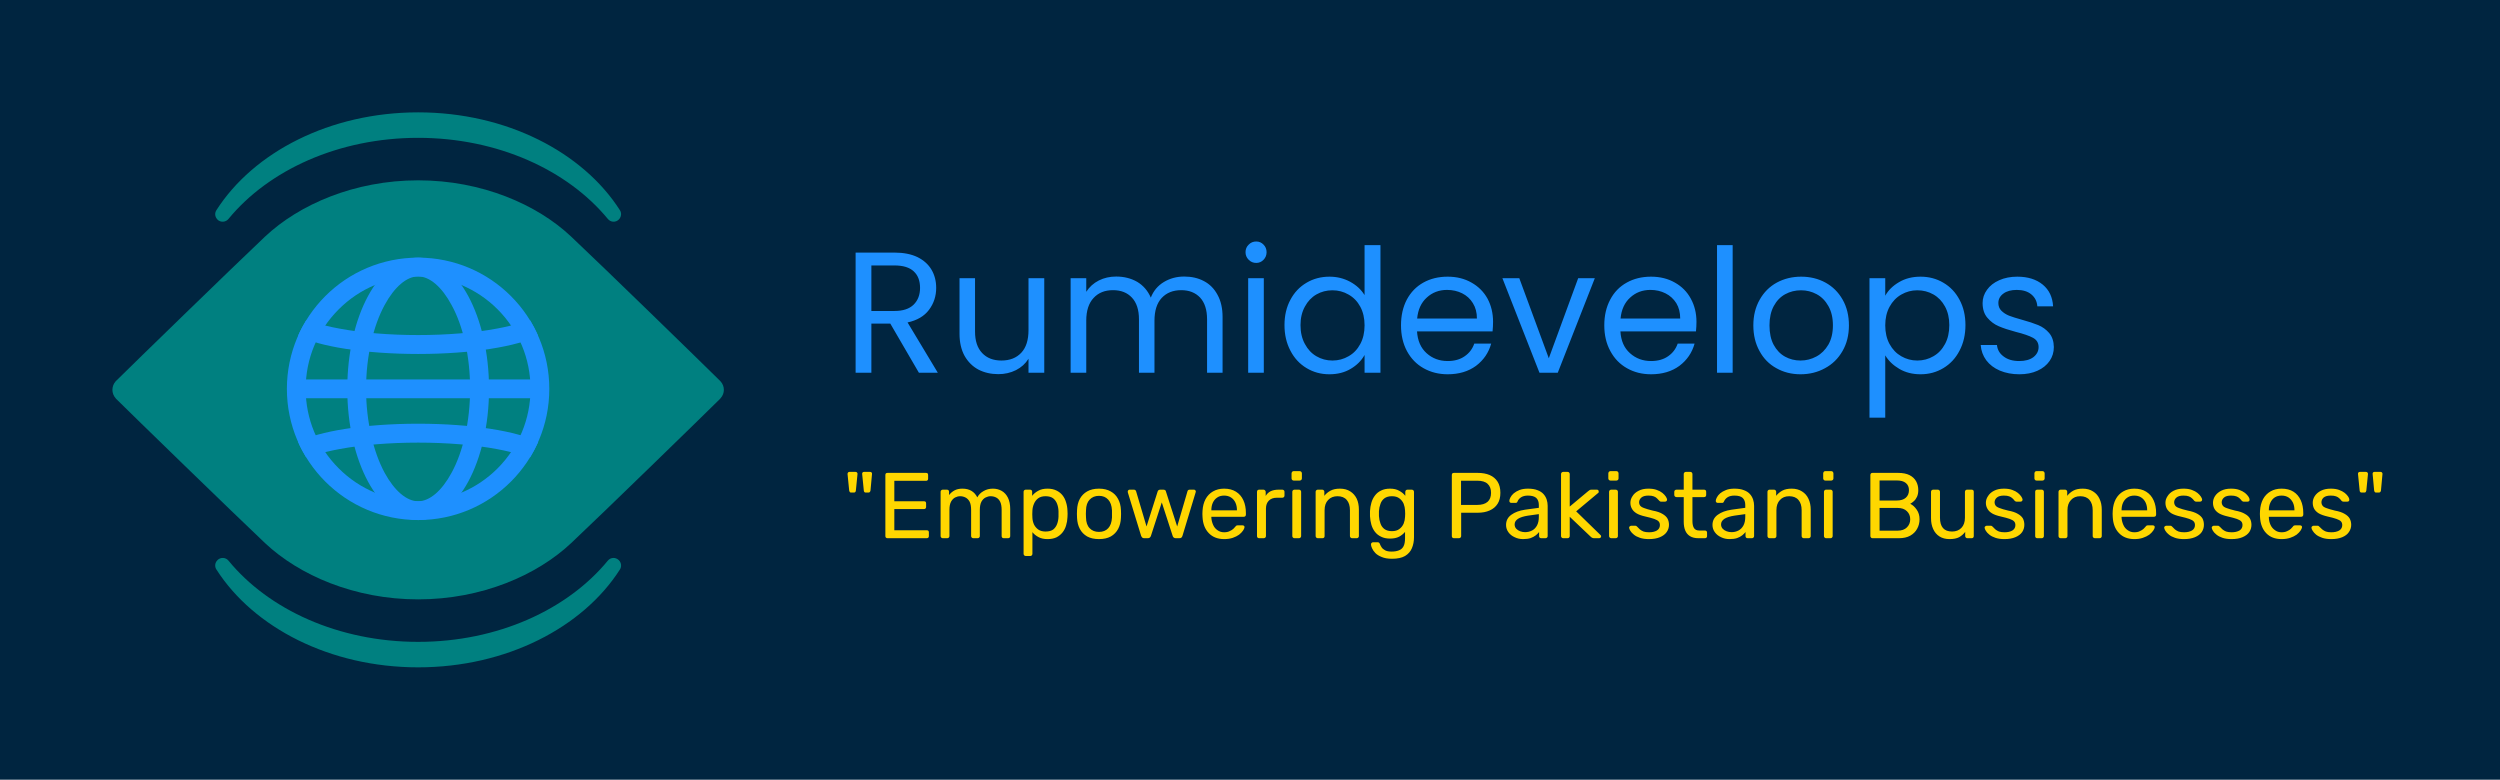 <svg xmlns="http://www.w3.org/2000/svg" version="1.1" xmlns:xlink="http://www.w3.org/1999/xlink" xmlns:svgjs="http://svgjs.dev/svgjs" viewBox="0 0 19.825 6.183"><g transform="matrix(1,0,0,1,6.68,1.915)"><rect width="19.825" height="19.825" x="-6.68" y="-8.736" fill="#002540"></rect><g><path d=" M 0.607 1.041 L 0.38 0.651 L 0.23 0.651 L 0.23 1.041 L 0.105 1.041 L 0.105 0.088 L 0.413 0.088 Q 0.521 0.088 0.596 0.124 Q 0.67 0.161 0.707 0.224 Q 0.744 0.287 0.744 0.368 Q 0.744 0.466 0.687 0.542 Q 0.631 0.617 0.517 0.642 L 0.757 1.041 L 0.607 1.041 M 0.23 0.551 L 0.413 0.551 Q 0.514 0.551 0.565 0.501 Q 0.616 0.451 0.616 0.368 Q 0.616 0.283 0.566 0.237 Q 0.516 0.19 0.413 0.19 L 0.23 0.19 L 0.23 0.551 M 1.601 0.291 L 1.601 1.041 L 1.476 1.041 L 1.476 0.93 Q 1.44 0.988 1.377 1.02 Q 1.313 1.052 1.237 1.052 Q 1.149 1.052 1.079 1.016 Q 1.01 0.979 0.969 0.907 Q 0.929 0.834 0.929 0.731 L 0.929 0.291 L 1.052 0.291 L 1.052 0.714 Q 1.052 0.825 1.108 0.884 Q 1.164 0.944 1.261 0.944 Q 1.361 0.944 1.419 0.882 Q 1.476 0.821 1.476 0.703 L 1.476 0.291 L 1.601 0.291 M 2.867 0.314 Q 2.936 0.35 2.975 0.423 Q 3.015 0.495 3.015 0.599 L 3.015 1.041 L 2.892 1.041 L 2.892 0.617 Q 2.892 0.505 2.837 0.445 Q 2.781 0.386 2.687 0.386 Q 2.59 0.386 2.532 0.448 Q 2.475 0.51 2.475 0.628 L 2.475 1.041 L 2.352 1.041 L 2.352 0.617 Q 2.352 0.505 2.296 0.445 Q 2.241 0.386 2.146 0.386 Q 2.049 0.386 1.992 0.448 Q 1.934 0.51 1.934 0.628 L 1.934 1.041 L 1.81 1.041 L 1.81 0.291 L 1.934 0.291 L 1.934 0.399 Q 1.971 0.341 2.034 0.309 Q 2.096 0.278 2.171 0.278 Q 2.265 0.278 2.338 0.32 Q 2.41 0.363 2.446 0.445 Q 2.477 0.365 2.55 0.321 Q 2.622 0.278 2.711 0.278 Q 2.799 0.278 2.867 0.314 M 3.222 0.145 Q 3.197 0.12 3.197 0.085 Q 3.197 0.049 3.222 0.025 Q 3.246 0 3.282 0 Q 3.316 0 3.34 0.025 Q 3.364 0.049 3.364 0.085 Q 3.364 0.12 3.34 0.145 Q 3.316 0.17 3.282 0.17 Q 3.246 0.17 3.222 0.145 M 3.342 0.291 L 3.342 1.041 L 3.218 1.041 L 3.218 0.291 L 3.342 0.291 M 3.553 0.462 Q 3.599 0.375 3.681 0.327 Q 3.762 0.279 3.863 0.279 Q 3.951 0.279 4.026 0.319 Q 4.101 0.36 4.141 0.425 L 4.141 0.029 L 4.267 0.029 L 4.267 1.041 L 4.141 1.041 L 4.141 0.9 Q 4.104 0.967 4.031 1.01 Q 3.959 1.053 3.862 1.053 Q 3.762 1.053 3.681 1.004 Q 3.599 0.955 3.553 0.866 Q 3.506 0.777 3.506 0.663 Q 3.506 0.549 3.553 0.462 M 4.107 0.517 Q 4.073 0.454 4.014 0.421 Q 3.956 0.387 3.886 0.387 Q 3.817 0.387 3.759 0.42 Q 3.702 0.453 3.668 0.516 Q 3.633 0.579 3.633 0.663 Q 3.633 0.75 3.668 0.813 Q 3.702 0.877 3.759 0.91 Q 3.817 0.944 3.886 0.944 Q 3.956 0.944 4.014 0.91 Q 4.073 0.877 4.107 0.813 Q 4.141 0.75 4.141 0.665 Q 4.141 0.58 4.107 0.517 M 5.156 0.713 L 4.557 0.713 Q 4.564 0.824 4.633 0.886 Q 4.702 0.948 4.8 0.948 Q 4.881 0.948 4.935 0.91 Q 4.989 0.873 5.011 0.81 L 5.145 0.81 Q 5.115 0.918 5.025 0.986 Q 4.934 1.053 4.8 1.053 Q 4.694 1.053 4.609 1.005 Q 4.525 0.958 4.477 0.869 Q 4.43 0.781 4.43 0.665 Q 4.43 0.549 4.476 0.461 Q 4.523 0.373 4.607 0.326 Q 4.691 0.279 4.8 0.279 Q 4.907 0.279 4.989 0.326 Q 5.071 0.372 5.116 0.453 Q 5.16 0.535 5.16 0.637 Q 5.16 0.673 5.156 0.713 M 5 0.489 Q 4.969 0.438 4.915 0.411 Q 4.861 0.384 4.795 0.384 Q 4.7 0.384 4.634 0.445 Q 4.568 0.505 4.558 0.611 L 5.032 0.611 Q 5.032 0.54 5 0.489 M 5.602 0.926 L 5.835 0.291 L 5.967 0.291 L 5.673 1.041 L 5.528 1.041 L 5.234 0.291 L 5.368 0.291 L 5.602 0.926 M 6.769 0.713 L 6.17 0.713 Q 6.176 0.824 6.246 0.886 Q 6.315 0.948 6.413 0.948 Q 6.494 0.948 6.548 0.91 Q 6.602 0.873 6.624 0.81 L 6.758 0.81 Q 6.728 0.918 6.638 0.986 Q 6.547 1.053 6.413 1.053 Q 6.306 1.053 6.222 1.005 Q 6.138 0.958 6.09 0.869 Q 6.042 0.781 6.042 0.665 Q 6.042 0.549 6.089 0.461 Q 6.135 0.373 6.22 0.326 Q 6.304 0.279 6.413 0.279 Q 6.52 0.279 6.602 0.326 Q 6.684 0.372 6.728 0.453 Q 6.773 0.535 6.773 0.637 Q 6.773 0.673 6.769 0.713 M 6.613 0.489 Q 6.581 0.438 6.527 0.411 Q 6.473 0.384 6.408 0.384 Q 6.313 0.384 6.247 0.445 Q 6.181 0.505 6.171 0.611 L 6.644 0.611 Q 6.644 0.54 6.613 0.489 M 7.06 0.029 L 7.06 1.041 L 6.936 1.041 L 6.936 0.029 L 7.06 0.029 M 7.407 1.005 Q 7.321 0.958 7.273 0.869 Q 7.224 0.781 7.224 0.665 Q 7.224 0.55 7.274 0.462 Q 7.324 0.373 7.41 0.326 Q 7.497 0.279 7.603 0.279 Q 7.71 0.279 7.796 0.326 Q 7.882 0.373 7.932 0.461 Q 7.982 0.549 7.982 0.665 Q 7.982 0.781 7.931 0.869 Q 7.88 0.958 7.792 1.005 Q 7.705 1.053 7.598 1.053 Q 7.492 1.053 7.407 1.005 M 7.724 0.912 Q 7.782 0.881 7.819 0.818 Q 7.855 0.755 7.855 0.665 Q 7.855 0.575 7.819 0.512 Q 7.784 0.449 7.726 0.418 Q 7.669 0.387 7.602 0.387 Q 7.534 0.387 7.477 0.418 Q 7.42 0.449 7.386 0.512 Q 7.352 0.575 7.352 0.665 Q 7.352 0.757 7.385 0.819 Q 7.419 0.882 7.475 0.913 Q 7.531 0.944 7.598 0.944 Q 7.665 0.944 7.724 0.912 M 8.38 0.322 Q 8.453 0.279 8.55 0.279 Q 8.65 0.279 8.731 0.327 Q 8.813 0.375 8.859 0.462 Q 8.906 0.549 8.906 0.663 Q 8.906 0.777 8.859 0.866 Q 8.813 0.955 8.731 1.004 Q 8.65 1.053 8.55 1.053 Q 8.454 1.053 8.381 1.01 Q 8.308 0.967 8.27 0.903 L 8.27 1.397 L 8.145 1.397 L 8.145 0.291 L 8.27 0.291 L 8.27 0.43 Q 8.306 0.365 8.38 0.322 M 8.744 0.516 Q 8.71 0.453 8.652 0.42 Q 8.594 0.387 8.524 0.387 Q 8.456 0.387 8.397 0.421 Q 8.339 0.454 8.304 0.518 Q 8.27 0.581 8.27 0.665 Q 8.27 0.75 8.304 0.813 Q 8.339 0.877 8.397 0.91 Q 8.456 0.944 8.524 0.944 Q 8.594 0.944 8.652 0.91 Q 8.71 0.877 8.744 0.813 Q 8.778 0.75 8.778 0.663 Q 8.778 0.579 8.744 0.516 M 9.179 1.024 Q 9.111 0.995 9.071 0.942 Q 9.032 0.889 9.027 0.821 L 9.156 0.821 Q 9.161 0.877 9.209 0.912 Q 9.256 0.948 9.332 0.948 Q 9.404 0.948 9.445 0.917 Q 9.486 0.885 9.486 0.837 Q 9.486 0.788 9.442 0.764 Q 9.398 0.74 9.306 0.717 Q 9.223 0.695 9.17 0.672 Q 9.118 0.65 9.08 0.605 Q 9.042 0.561 9.042 0.488 Q 9.042 0.431 9.077 0.383 Q 9.111 0.335 9.174 0.307 Q 9.237 0.279 9.317 0.279 Q 9.442 0.279 9.519 0.342 Q 9.595 0.405 9.601 0.514 L 9.476 0.514 Q 9.472 0.456 9.429 0.42 Q 9.386 0.384 9.313 0.384 Q 9.246 0.384 9.207 0.413 Q 9.167 0.442 9.167 0.488 Q 9.167 0.525 9.191 0.549 Q 9.215 0.573 9.251 0.588 Q 9.287 0.602 9.352 0.62 Q 9.432 0.642 9.483 0.663 Q 9.534 0.684 9.57 0.726 Q 9.606 0.769 9.607 0.837 Q 9.607 0.899 9.573 0.948 Q 9.539 0.997 9.477 1.025 Q 9.415 1.053 9.334 1.053 Q 9.248 1.053 9.179 1.024" fill="#1e90ff" fill-rule="nonzero"></path></g><g><path d=" M 0.184 1.991 Q 0.177 1.991 0.174 1.986 Q 0.17 1.981 0.17 1.975 L 0.157 1.844 Q 0.156 1.836 0.16 1.832 Q 0.164 1.827 0.172 1.827 L 0.22 1.827 Q 0.227 1.827 0.232 1.832 Q 0.236 1.836 0.235 1.844 L 0.223 1.975 Q 0.222 1.981 0.218 1.986 Q 0.215 1.991 0.207 1.991 L 0.184 1.991 M 0.069 1.991 Q 0.061 1.991 0.058 1.986 Q 0.055 1.981 0.054 1.975 L 0.041 1.844 Q 0.041 1.836 0.045 1.832 Q 0.049 1.827 0.056 1.827 L 0.104 1.827 Q 0.112 1.827 0.116 1.832 Q 0.121 1.836 0.12 1.844 L 0.107 1.975 Q 0.107 1.981 0.103 1.986 Q 0.1 1.991 0.092 1.991 L 0.069 1.991 M 0.358 2.353 Q 0.35 2.353 0.345 2.348 Q 0.341 2.343 0.341 2.336 L 0.341 1.852 Q 0.341 1.844 0.345 1.839 Q 0.35 1.835 0.358 1.835 L 0.663 1.835 Q 0.672 1.835 0.676 1.839 Q 0.68 1.844 0.68 1.852 L 0.68 1.88 Q 0.68 1.889 0.676 1.893 Q 0.672 1.898 0.663 1.898 L 0.412 1.898 L 0.412 2.06 L 0.647 2.06 Q 0.655 2.06 0.66 2.064 Q 0.664 2.069 0.664 2.077 L 0.664 2.105 Q 0.664 2.112 0.66 2.117 Q 0.655 2.122 0.647 2.122 L 0.412 2.122 L 0.412 2.29 L 0.669 2.29 Q 0.678 2.29 0.682 2.294 Q 0.686 2.299 0.686 2.307 L 0.686 2.336 Q 0.686 2.343 0.682 2.348 Q 0.678 2.353 0.669 2.353 L 0.358 2.353 M 0.796 2.353 Q 0.789 2.353 0.784 2.348 Q 0.779 2.343 0.779 2.336 L 0.779 1.985 Q 0.779 1.977 0.784 1.973 Q 0.789 1.968 0.796 1.968 L 0.829 1.968 Q 0.837 1.968 0.842 1.973 Q 0.846 1.977 0.846 1.985 L 0.846 2.011 Q 0.863 1.988 0.889 1.974 Q 0.915 1.96 0.952 1.96 Q 1.035 1.96 1.07 2.029 Q 1.087 1.997 1.12 1.979 Q 1.152 1.96 1.194 1.96 Q 1.232 1.96 1.264 1.978 Q 1.295 1.996 1.313 2.032 Q 1.331 2.068 1.331 2.122 L 1.331 2.336 Q 1.331 2.343 1.327 2.348 Q 1.322 2.353 1.314 2.353 L 1.28 2.353 Q 1.272 2.353 1.267 2.348 Q 1.263 2.343 1.263 2.336 L 1.263 2.129 Q 1.263 2.087 1.251 2.063 Q 1.239 2.04 1.219 2.03 Q 1.199 2.02 1.175 2.02 Q 1.156 2.02 1.136 2.03 Q 1.116 2.04 1.103 2.063 Q 1.09 2.087 1.09 2.129 L 1.09 2.336 Q 1.09 2.343 1.085 2.348 Q 1.08 2.353 1.073 2.353 L 1.038 2.353 Q 1.031 2.353 1.026 2.348 Q 1.021 2.343 1.021 2.336 L 1.021 2.129 Q 1.021 2.087 1.009 2.063 Q 0.996 2.04 0.976 2.03 Q 0.956 2.02 0.934 2.02 Q 0.914 2.02 0.894 2.03 Q 0.875 2.04 0.862 2.063 Q 0.849 2.087 0.849 2.128 L 0.849 2.336 Q 0.849 2.343 0.844 2.348 Q 0.839 2.353 0.832 2.353 L 0.796 2.353 M 1.454 2.494 Q 1.447 2.494 1.442 2.489 Q 1.437 2.484 1.437 2.477 L 1.437 1.985 Q 1.437 1.977 1.442 1.973 Q 1.447 1.968 1.454 1.968 L 1.488 1.968 Q 1.496 1.968 1.501 1.973 Q 1.505 1.977 1.505 1.985 L 1.505 2.017 Q 1.523 1.993 1.553 1.977 Q 1.582 1.96 1.627 1.96 Q 1.668 1.96 1.698 1.975 Q 1.727 1.989 1.746 2.013 Q 1.765 2.037 1.774 2.069 Q 1.784 2.1 1.785 2.135 Q 1.786 2.147 1.786 2.16 Q 1.786 2.174 1.785 2.186 Q 1.784 2.22 1.774 2.252 Q 1.765 2.283 1.746 2.307 Q 1.727 2.331 1.698 2.346 Q 1.668 2.36 1.627 2.36 Q 1.584 2.36 1.555 2.344 Q 1.525 2.328 1.507 2.305 L 1.507 2.477 Q 1.507 2.484 1.502 2.489 Q 1.498 2.494 1.491 2.494 L 1.454 2.494 M 1.611 2.3 Q 1.65 2.3 1.672 2.284 Q 1.693 2.267 1.703 2.24 Q 1.713 2.213 1.714 2.182 Q 1.715 2.16 1.714 2.139 Q 1.713 2.108 1.703 2.081 Q 1.693 2.054 1.672 2.037 Q 1.65 2.02 1.611 2.02 Q 1.575 2.02 1.552 2.037 Q 1.53 2.054 1.519 2.081 Q 1.508 2.107 1.507 2.134 Q 1.506 2.146 1.506 2.163 Q 1.506 2.179 1.507 2.191 Q 1.508 2.217 1.519 2.243 Q 1.531 2.268 1.553 2.284 Q 1.576 2.3 1.611 2.3 M 2.035 2.36 Q 1.979 2.36 1.941 2.339 Q 1.903 2.317 1.883 2.279 Q 1.863 2.241 1.861 2.192 Q 1.86 2.18 1.86 2.16 Q 1.86 2.14 1.861 2.129 Q 1.863 2.079 1.883 2.041 Q 1.904 2.003 1.941 1.982 Q 1.979 1.96 2.035 1.96 Q 2.09 1.96 2.128 1.982 Q 2.166 2.003 2.186 2.041 Q 2.207 2.079 2.209 2.129 Q 2.21 2.14 2.21 2.16 Q 2.21 2.18 2.209 2.192 Q 2.207 2.241 2.187 2.279 Q 2.167 2.317 2.129 2.339 Q 2.091 2.36 2.035 2.36 M 2.035 2.303 Q 2.081 2.303 2.108 2.274 Q 2.135 2.245 2.138 2.189 Q 2.138 2.177 2.138 2.16 Q 2.138 2.143 2.138 2.132 Q 2.135 2.076 2.108 2.047 Q 2.081 2.017 2.035 2.017 Q 1.989 2.017 1.961 2.047 Q 1.933 2.076 1.932 2.132 Q 1.931 2.143 1.931 2.16 Q 1.931 2.177 1.932 2.189 Q 1.933 2.245 1.961 2.274 Q 1.989 2.303 2.035 2.303 M 2.393 2.353 Q 2.384 2.353 2.378 2.348 Q 2.373 2.343 2.369 2.334 L 2.264 1.991 Q 2.263 1.987 2.263 1.983 Q 2.263 1.977 2.268 1.972 Q 2.272 1.968 2.278 1.968 L 2.311 1.968 Q 2.319 1.968 2.324 1.972 Q 2.328 1.977 2.329 1.98 L 2.412 2.26 L 2.5 1.983 Q 2.501 1.978 2.506 1.973 Q 2.511 1.968 2.521 1.968 L 2.546 1.968 Q 2.555 1.968 2.561 1.973 Q 2.566 1.978 2.566 1.983 L 2.655 2.26 L 2.737 1.98 Q 2.737 1.977 2.742 1.972 Q 2.746 1.968 2.755 1.968 L 2.788 1.968 Q 2.794 1.968 2.798 1.972 Q 2.803 1.977 2.803 1.983 Q 2.803 1.987 2.801 1.991 L 2.697 2.334 Q 2.694 2.343 2.689 2.348 Q 2.683 2.353 2.672 2.353 L 2.643 2.353 Q 2.634 2.353 2.628 2.348 Q 2.621 2.343 2.619 2.334 L 2.533 2.069 L 2.447 2.334 Q 2.444 2.343 2.438 2.348 Q 2.432 2.353 2.422 2.353 L 2.393 2.353 M 3.028 2.36 Q 2.951 2.36 2.906 2.313 Q 2.86 2.266 2.856 2.185 Q 2.855 2.175 2.855 2.16 Q 2.855 2.145 2.856 2.135 Q 2.859 2.083 2.88 2.043 Q 2.902 2.003 2.939 1.982 Q 2.977 1.96 3.027 1.96 Q 3.083 1.96 3.121 1.984 Q 3.16 2.008 3.18 2.052 Q 3.2 2.095 3.2 2.154 L 3.2 2.166 Q 3.2 2.174 3.195 2.179 Q 3.19 2.183 3.183 2.183 L 2.926 2.183 Q 2.926 2.184 2.926 2.186 Q 2.926 2.189 2.926 2.19 Q 2.928 2.22 2.94 2.247 Q 2.951 2.273 2.974 2.289 Q 2.997 2.306 3.027 2.306 Q 3.054 2.306 3.071 2.297 Q 3.089 2.289 3.1 2.279 Q 3.111 2.269 3.115 2.263 Q 3.122 2.254 3.125 2.253 Q 3.129 2.251 3.137 2.251 L 3.174 2.251 Q 3.18 2.251 3.185 2.255 Q 3.19 2.259 3.189 2.266 Q 3.188 2.277 3.177 2.293 Q 3.166 2.309 3.146 2.325 Q 3.125 2.34 3.096 2.35 Q 3.066 2.36 3.028 2.36 M 2.926 2.132 L 3.129 2.132 L 3.129 2.13 Q 3.129 2.097 3.117 2.071 Q 3.105 2.045 3.082 2.03 Q 3.059 2.015 3.027 2.015 Q 2.995 2.015 2.973 2.03 Q 2.95 2.045 2.938 2.071 Q 2.926 2.097 2.926 2.13 L 2.926 2.132 M 3.305 2.353 Q 3.297 2.353 3.292 2.348 Q 3.288 2.343 3.288 2.336 L 3.288 1.986 Q 3.288 1.978 3.292 1.973 Q 3.297 1.968 3.305 1.968 L 3.339 1.968 Q 3.346 1.968 3.351 1.973 Q 3.357 1.978 3.357 1.986 L 3.357 2.018 Q 3.371 1.993 3.397 1.98 Q 3.423 1.968 3.46 1.968 L 3.489 1.968 Q 3.496 1.968 3.501 1.973 Q 3.506 1.977 3.506 1.985 L 3.506 2.015 Q 3.506 2.023 3.501 2.027 Q 3.496 2.032 3.489 2.032 L 3.445 2.032 Q 3.405 2.032 3.382 2.055 Q 3.359 2.078 3.359 2.118 L 3.359 2.336 Q 3.359 2.343 3.354 2.348 Q 3.348 2.353 3.341 2.353 L 3.305 2.353 M 3.585 2.353 Q 3.578 2.353 3.573 2.348 Q 3.568 2.343 3.568 2.336 L 3.568 1.985 Q 3.568 1.977 3.573 1.973 Q 3.578 1.968 3.585 1.968 L 3.621 1.968 Q 3.628 1.968 3.633 1.973 Q 3.638 1.977 3.638 1.985 L 3.638 2.336 Q 3.638 2.343 3.633 2.348 Q 3.628 2.353 3.621 2.353 L 3.585 2.353 M 3.579 1.896 Q 3.572 1.896 3.567 1.891 Q 3.562 1.886 3.562 1.879 L 3.562 1.839 Q 3.562 1.832 3.567 1.826 Q 3.572 1.821 3.579 1.821 L 3.626 1.821 Q 3.633 1.821 3.639 1.826 Q 3.644 1.832 3.644 1.839 L 3.644 1.879 Q 3.644 1.886 3.639 1.891 Q 3.633 1.896 3.626 1.896 L 3.579 1.896 M 3.77 2.353 Q 3.763 2.353 3.758 2.348 Q 3.753 2.343 3.753 2.336 L 3.753 1.985 Q 3.753 1.977 3.758 1.973 Q 3.763 1.968 3.77 1.968 L 3.805 1.968 Q 3.813 1.968 3.817 1.973 Q 3.822 1.977 3.822 1.985 L 3.822 2.017 Q 3.841 1.992 3.871 1.976 Q 3.9 1.96 3.946 1.96 Q 3.994 1.96 4.028 1.982 Q 4.061 2.003 4.079 2.04 Q 4.096 2.077 4.096 2.127 L 4.096 2.336 Q 4.096 2.343 4.091 2.348 Q 4.087 2.353 4.079 2.353 L 4.042 2.353 Q 4.035 2.353 4.03 2.348 Q 4.025 2.343 4.025 2.336 L 4.025 2.131 Q 4.025 2.079 4 2.05 Q 3.975 2.02 3.926 2.02 Q 3.88 2.02 3.852 2.05 Q 3.824 2.079 3.824 2.131 L 3.824 2.336 Q 3.824 2.343 3.82 2.348 Q 3.815 2.353 3.807 2.353 L 3.77 2.353 M 4.359 2.516 Q 4.309 2.516 4.277 2.502 Q 4.244 2.489 4.226 2.47 Q 4.208 2.451 4.2 2.432 Q 4.192 2.414 4.192 2.403 Q 4.191 2.395 4.197 2.39 Q 4.202 2.385 4.209 2.385 L 4.244 2.385 Q 4.251 2.385 4.255 2.388 Q 4.26 2.391 4.263 2.4 Q 4.267 2.411 4.276 2.425 Q 4.285 2.439 4.304 2.449 Q 4.322 2.459 4.355 2.459 Q 4.39 2.459 4.414 2.449 Q 4.438 2.44 4.45 2.417 Q 4.462 2.394 4.462 2.353 L 4.462 2.303 Q 4.444 2.325 4.415 2.341 Q 4.386 2.356 4.343 2.356 Q 4.301 2.356 4.272 2.341 Q 4.242 2.327 4.223 2.302 Q 4.204 2.277 4.195 2.246 Q 4.186 2.214 4.184 2.179 Q 4.184 2.158 4.184 2.138 Q 4.186 2.103 4.195 2.072 Q 4.204 2.04 4.223 2.015 Q 4.242 1.989 4.272 1.975 Q 4.301 1.96 4.343 1.96 Q 4.387 1.96 4.416 1.977 Q 4.446 1.993 4.464 2.017 L 4.464 1.986 Q 4.464 1.978 4.469 1.973 Q 4.474 1.968 4.481 1.968 L 4.515 1.968 Q 4.523 1.968 4.528 1.973 Q 4.533 1.978 4.533 1.986 L 4.533 2.345 Q 4.533 2.394 4.516 2.433 Q 4.5 2.471 4.462 2.494 Q 4.424 2.516 4.359 2.516 M 4.358 2.297 Q 4.395 2.297 4.417 2.28 Q 4.44 2.263 4.451 2.237 Q 4.461 2.211 4.462 2.184 Q 4.463 2.174 4.463 2.159 Q 4.463 2.143 4.462 2.133 Q 4.461 2.106 4.451 2.08 Q 4.44 2.054 4.417 2.037 Q 4.395 2.02 4.358 2.02 Q 4.321 2.02 4.298 2.037 Q 4.276 2.054 4.267 2.081 Q 4.257 2.108 4.255 2.139 Q 4.255 2.158 4.255 2.178 Q 4.257 2.209 4.267 2.236 Q 4.276 2.263 4.298 2.28 Q 4.321 2.297 4.358 2.297 M 4.85 2.353 Q 4.842 2.353 4.837 2.348 Q 4.833 2.343 4.833 2.336 L 4.833 1.852 Q 4.833 1.844 4.837 1.839 Q 4.842 1.835 4.85 1.835 L 5.038 1.835 Q 5.093 1.835 5.133 1.852 Q 5.174 1.87 5.196 1.905 Q 5.218 1.94 5.218 1.993 Q 5.218 2.046 5.196 2.08 Q 5.174 2.115 5.133 2.133 Q 5.093 2.151 5.038 2.151 L 4.907 2.151 L 4.907 2.336 Q 4.907 2.343 4.902 2.348 Q 4.897 2.353 4.889 2.353 L 4.85 2.353 M 4.906 2.089 L 5.034 2.089 Q 5.089 2.089 5.117 2.064 Q 5.144 2.04 5.144 1.993 Q 5.144 1.947 5.117 1.922 Q 5.091 1.897 5.034 1.897 L 4.906 1.897 L 4.906 2.089 M 5.398 2.36 Q 5.361 2.36 5.331 2.345 Q 5.3 2.331 5.282 2.306 Q 5.263 2.28 5.263 2.248 Q 5.263 2.197 5.305 2.167 Q 5.346 2.137 5.413 2.127 L 5.523 2.112 L 5.523 2.09 Q 5.523 2.054 5.503 2.034 Q 5.482 2.015 5.436 2.015 Q 5.404 2.015 5.383 2.028 Q 5.362 2.041 5.354 2.062 Q 5.35 2.073 5.339 2.073 L 5.305 2.073 Q 5.297 2.073 5.293 2.068 Q 5.289 2.063 5.289 2.057 Q 5.289 2.046 5.298 2.029 Q 5.306 2.013 5.324 1.997 Q 5.342 1.982 5.369 1.971 Q 5.397 1.96 5.437 1.96 Q 5.482 1.96 5.512 1.972 Q 5.542 1.983 5.56 2.003 Q 5.577 2.022 5.585 2.046 Q 5.593 2.071 5.593 2.096 L 5.593 2.336 Q 5.593 2.343 5.588 2.348 Q 5.583 2.353 5.576 2.353 L 5.542 2.353 Q 5.533 2.353 5.529 2.348 Q 5.525 2.343 5.525 2.336 L 5.525 2.304 Q 5.515 2.317 5.499 2.33 Q 5.482 2.343 5.458 2.352 Q 5.433 2.36 5.398 2.36 M 5.413 2.305 Q 5.444 2.305 5.469 2.292 Q 5.494 2.279 5.509 2.251 Q 5.523 2.224 5.523 2.183 L 5.523 2.162 L 5.437 2.174 Q 5.385 2.182 5.358 2.199 Q 5.331 2.217 5.331 2.243 Q 5.331 2.264 5.344 2.278 Q 5.356 2.291 5.375 2.298 Q 5.394 2.305 5.413 2.305 M 5.716 2.353 Q 5.709 2.353 5.704 2.348 Q 5.699 2.343 5.699 2.336 L 5.699 1.844 Q 5.699 1.837 5.704 1.832 Q 5.709 1.827 5.716 1.827 L 5.751 1.827 Q 5.759 1.827 5.763 1.832 Q 5.768 1.837 5.768 1.844 L 5.768 2.102 L 5.914 1.98 Q 5.923 1.973 5.928 1.97 Q 5.933 1.968 5.944 1.968 L 5.983 1.968 Q 5.99 1.968 5.994 1.972 Q 5.998 1.977 5.998 1.983 Q 5.998 1.986 5.997 1.99 Q 5.995 1.994 5.99 1.997 L 5.819 2.14 L 6.008 2.324 Q 6.017 2.331 6.017 2.337 Q 6.017 2.344 6.013 2.348 Q 6.008 2.353 6.001 2.353 L 5.963 2.353 Q 5.952 2.353 5.947 2.35 Q 5.941 2.348 5.933 2.34 L 5.768 2.183 L 5.768 2.336 Q 5.768 2.343 5.763 2.348 Q 5.759 2.353 5.751 2.353 L 5.716 2.353 M 6.097 2.353 Q 6.09 2.353 6.085 2.348 Q 6.08 2.343 6.08 2.336 L 6.08 1.985 Q 6.08 1.977 6.085 1.973 Q 6.09 1.968 6.097 1.968 L 6.132 1.968 Q 6.14 1.968 6.145 1.973 Q 6.15 1.977 6.15 1.985 L 6.15 2.336 Q 6.15 2.343 6.145 2.348 Q 6.14 2.353 6.132 2.353 L 6.097 2.353 M 6.091 1.896 Q 6.084 1.896 6.079 1.891 Q 6.074 1.886 6.074 1.879 L 6.074 1.839 Q 6.074 1.832 6.079 1.826 Q 6.084 1.821 6.091 1.821 L 6.138 1.821 Q 6.145 1.821 6.15 1.826 Q 6.155 1.832 6.155 1.839 L 6.155 1.879 Q 6.155 1.886 6.15 1.891 Q 6.145 1.896 6.138 1.896 L 6.091 1.896 M 6.396 2.36 Q 6.355 2.36 6.325 2.35 Q 6.295 2.34 6.277 2.325 Q 6.258 2.31 6.249 2.295 Q 6.24 2.28 6.239 2.271 Q 6.238 2.263 6.244 2.259 Q 6.25 2.254 6.256 2.254 L 6.289 2.254 Q 6.293 2.254 6.296 2.256 Q 6.298 2.257 6.303 2.262 Q 6.312 2.272 6.324 2.283 Q 6.336 2.293 6.353 2.3 Q 6.371 2.306 6.397 2.306 Q 6.435 2.306 6.459 2.292 Q 6.483 2.277 6.483 2.249 Q 6.483 2.231 6.473 2.22 Q 6.463 2.209 6.438 2.2 Q 6.412 2.191 6.368 2.181 Q 6.323 2.171 6.298 2.156 Q 6.272 2.14 6.261 2.119 Q 6.249 2.098 6.249 2.072 Q 6.249 2.044 6.266 2.019 Q 6.282 1.993 6.314 1.977 Q 6.345 1.96 6.392 1.96 Q 6.431 1.96 6.458 1.97 Q 6.486 1.98 6.503 1.994 Q 6.521 2.009 6.53 2.023 Q 6.539 2.037 6.54 2.046 Q 6.54 2.054 6.535 2.059 Q 6.53 2.063 6.523 2.063 L 6.492 2.063 Q 6.487 2.063 6.484 2.061 Q 6.48 2.059 6.478 2.056 Q 6.47 2.046 6.46 2.037 Q 6.45 2.027 6.434 2.021 Q 6.418 2.015 6.392 2.015 Q 6.355 2.015 6.337 2.03 Q 6.318 2.046 6.318 2.069 Q 6.318 2.083 6.326 2.094 Q 6.335 2.106 6.358 2.114 Q 6.381 2.123 6.426 2.134 Q 6.475 2.143 6.503 2.16 Q 6.531 2.176 6.543 2.197 Q 6.555 2.219 6.555 2.247 Q 6.555 2.278 6.537 2.304 Q 6.519 2.33 6.483 2.345 Q 6.448 2.36 6.396 2.36 M 6.789 2.353 Q 6.748 2.353 6.722 2.337 Q 6.696 2.321 6.684 2.292 Q 6.672 2.263 6.672 2.223 L 6.672 2.027 L 6.615 2.027 Q 6.607 2.027 6.602 2.022 Q 6.597 2.017 6.597 2.01 L 6.597 1.985 Q 6.597 1.977 6.602 1.973 Q 6.607 1.968 6.615 1.968 L 6.672 1.968 L 6.672 1.844 Q 6.672 1.837 6.677 1.832 Q 6.682 1.827 6.689 1.827 L 6.724 1.827 Q 6.732 1.827 6.736 1.832 Q 6.741 1.837 6.741 1.844 L 6.741 1.968 L 6.833 1.968 Q 6.841 1.968 6.846 1.973 Q 6.85 1.977 6.85 1.985 L 6.85 2.01 Q 6.85 2.017 6.846 2.022 Q 6.841 2.027 6.833 2.027 L 6.741 2.027 L 6.741 2.217 Q 6.741 2.252 6.753 2.272 Q 6.765 2.292 6.795 2.292 L 6.84 2.292 Q 6.848 2.292 6.853 2.297 Q 6.857 2.302 6.857 2.309 L 6.857 2.336 Q 6.857 2.343 6.853 2.348 Q 6.848 2.353 6.84 2.353 L 6.789 2.353 M 7.035 2.36 Q 6.998 2.36 6.968 2.345 Q 6.937 2.331 6.919 2.306 Q 6.9 2.28 6.9 2.248 Q 6.9 2.197 6.942 2.167 Q 6.983 2.137 7.05 2.127 L 7.16 2.112 L 7.16 2.09 Q 7.16 2.054 7.14 2.034 Q 7.12 2.015 7.074 2.015 Q 7.041 2.015 7.02 2.028 Q 7 2.041 6.991 2.062 Q 6.987 2.073 6.976 2.073 L 6.943 2.073 Q 6.934 2.073 6.93 2.068 Q 6.926 2.063 6.926 2.057 Q 6.926 2.046 6.935 2.029 Q 6.943 2.013 6.961 1.997 Q 6.979 1.982 7.007 1.971 Q 7.034 1.96 7.074 1.96 Q 7.119 1.96 7.149 1.972 Q 7.179 1.983 7.197 2.003 Q 7.214 2.022 7.222 2.046 Q 7.23 2.071 7.23 2.096 L 7.23 2.336 Q 7.23 2.343 7.225 2.348 Q 7.22 2.353 7.213 2.353 L 7.179 2.353 Q 7.171 2.353 7.166 2.348 Q 7.162 2.343 7.162 2.336 L 7.162 2.304 Q 7.152 2.317 7.136 2.33 Q 7.12 2.343 7.095 2.352 Q 7.071 2.36 7.035 2.36 M 7.051 2.305 Q 7.081 2.305 7.106 2.292 Q 7.131 2.279 7.146 2.251 Q 7.16 2.224 7.16 2.183 L 7.16 2.162 L 7.074 2.174 Q 7.022 2.182 6.995 2.199 Q 6.968 2.217 6.968 2.243 Q 6.968 2.264 6.981 2.278 Q 6.993 2.291 7.012 2.298 Q 7.031 2.305 7.051 2.305 M 7.353 2.353 Q 7.345 2.353 7.341 2.348 Q 7.336 2.343 7.336 2.336 L 7.336 1.985 Q 7.336 1.977 7.341 1.973 Q 7.345 1.968 7.353 1.968 L 7.388 1.968 Q 7.395 1.968 7.4 1.973 Q 7.405 1.977 7.405 1.985 L 7.405 2.017 Q 7.424 1.992 7.453 1.976 Q 7.482 1.96 7.528 1.96 Q 7.576 1.96 7.61 1.982 Q 7.644 2.003 7.661 2.04 Q 7.679 2.077 7.679 2.127 L 7.679 2.336 Q 7.679 2.343 7.674 2.348 Q 7.669 2.353 7.662 2.353 L 7.624 2.353 Q 7.617 2.353 7.612 2.348 Q 7.607 2.343 7.607 2.336 L 7.607 2.131 Q 7.607 2.079 7.582 2.05 Q 7.557 2.02 7.508 2.02 Q 7.462 2.02 7.435 2.05 Q 7.407 2.079 7.407 2.131 L 7.407 2.336 Q 7.407 2.343 7.402 2.348 Q 7.397 2.353 7.39 2.353 L 7.353 2.353 M 7.801 2.353 Q 7.793 2.353 7.789 2.348 Q 7.784 2.343 7.784 2.336 L 7.784 1.985 Q 7.784 1.977 7.789 1.973 Q 7.793 1.968 7.801 1.968 L 7.836 1.968 Q 7.844 1.968 7.848 1.973 Q 7.853 1.977 7.853 1.985 L 7.853 2.336 Q 7.853 2.343 7.848 2.348 Q 7.844 2.353 7.836 2.353 L 7.801 2.353 M 7.795 1.896 Q 7.787 1.896 7.783 1.891 Q 7.778 1.886 7.778 1.879 L 7.778 1.839 Q 7.778 1.832 7.783 1.826 Q 7.787 1.821 7.795 1.821 L 7.841 1.821 Q 7.849 1.821 7.854 1.826 Q 7.859 1.832 7.859 1.839 L 7.859 1.879 Q 7.859 1.886 7.854 1.891 Q 7.849 1.896 7.841 1.896 L 7.795 1.896 M 8.169 2.353 Q 8.161 2.353 8.157 2.348 Q 8.152 2.343 8.152 2.336 L 8.152 1.852 Q 8.152 1.844 8.157 1.839 Q 8.161 1.835 8.169 1.835 L 8.372 1.835 Q 8.428 1.835 8.463 1.853 Q 8.498 1.871 8.515 1.902 Q 8.532 1.933 8.532 1.972 Q 8.532 2.002 8.522 2.024 Q 8.512 2.046 8.497 2.059 Q 8.482 2.073 8.468 2.08 Q 8.497 2.094 8.519 2.126 Q 8.542 2.158 8.542 2.203 Q 8.542 2.244 8.523 2.278 Q 8.505 2.312 8.468 2.333 Q 8.432 2.353 8.378 2.353 L 8.169 2.353 M 8.225 2.293 L 8.369 2.293 Q 8.416 2.293 8.442 2.267 Q 8.468 2.241 8.468 2.203 Q 8.468 2.164 8.442 2.139 Q 8.416 2.113 8.369 2.113 L 8.225 2.113 L 8.225 2.293 M 8.225 2.054 L 8.361 2.054 Q 8.409 2.054 8.433 2.032 Q 8.458 2.01 8.458 1.972 Q 8.458 1.935 8.433 1.915 Q 8.409 1.895 8.361 1.895 L 8.225 1.895 L 8.225 2.054 M 8.78 2.36 Q 8.733 2.36 8.7 2.339 Q 8.667 2.318 8.65 2.28 Q 8.633 2.243 8.633 2.194 L 8.633 1.985 Q 8.633 1.977 8.638 1.973 Q 8.643 1.968 8.65 1.968 L 8.687 1.968 Q 8.694 1.968 8.699 1.973 Q 8.704 1.977 8.704 1.985 L 8.704 2.19 Q 8.704 2.3 8.8 2.3 Q 8.846 2.3 8.874 2.271 Q 8.902 2.242 8.902 2.19 L 8.902 1.985 Q 8.902 1.977 8.907 1.973 Q 8.911 1.968 8.919 1.968 L 8.956 1.968 Q 8.963 1.968 8.968 1.973 Q 8.972 1.977 8.972 1.985 L 8.972 2.336 Q 8.972 2.343 8.968 2.348 Q 8.963 2.353 8.956 2.353 L 8.921 2.353 Q 8.914 2.353 8.909 2.348 Q 8.904 2.343 8.904 2.336 L 8.904 2.303 Q 8.884 2.329 8.856 2.345 Q 8.827 2.36 8.78 2.36 M 9.215 2.36 Q 9.174 2.36 9.144 2.35 Q 9.114 2.34 9.096 2.325 Q 9.077 2.31 9.068 2.295 Q 9.059 2.28 9.058 2.271 Q 9.057 2.263 9.063 2.259 Q 9.069 2.254 9.075 2.254 L 9.108 2.254 Q 9.112 2.254 9.115 2.256 Q 9.117 2.257 9.122 2.262 Q 9.131 2.272 9.143 2.283 Q 9.155 2.293 9.172 2.3 Q 9.19 2.306 9.216 2.306 Q 9.254 2.306 9.278 2.292 Q 9.302 2.277 9.302 2.249 Q 9.302 2.231 9.292 2.22 Q 9.282 2.209 9.257 2.2 Q 9.231 2.191 9.187 2.181 Q 9.142 2.171 9.117 2.156 Q 9.091 2.14 9.08 2.119 Q 9.068 2.098 9.068 2.072 Q 9.068 2.044 9.085 2.019 Q 9.101 1.993 9.132 1.977 Q 9.164 1.96 9.211 1.96 Q 9.25 1.96 9.277 1.97 Q 9.305 1.98 9.322 1.994 Q 9.34 2.009 9.349 2.023 Q 9.358 2.037 9.359 2.046 Q 9.359 2.054 9.354 2.059 Q 9.349 2.063 9.342 2.063 L 9.311 2.063 Q 9.306 2.063 9.303 2.061 Q 9.299 2.059 9.296 2.056 Q 9.289 2.046 9.279 2.037 Q 9.269 2.027 9.253 2.021 Q 9.237 2.015 9.211 2.015 Q 9.174 2.015 9.156 2.03 Q 9.137 2.046 9.137 2.069 Q 9.137 2.083 9.145 2.094 Q 9.154 2.106 9.177 2.114 Q 9.199 2.123 9.245 2.134 Q 9.294 2.143 9.322 2.16 Q 9.35 2.176 9.362 2.197 Q 9.373 2.219 9.373 2.247 Q 9.373 2.278 9.356 2.304 Q 9.338 2.33 9.302 2.345 Q 9.267 2.36 9.215 2.36 M 9.476 2.353 Q 9.468 2.353 9.463 2.348 Q 9.459 2.343 9.459 2.336 L 9.459 1.985 Q 9.459 1.977 9.463 1.973 Q 9.468 1.968 9.476 1.968 L 9.511 1.968 Q 9.519 1.968 9.523 1.973 Q 9.528 1.977 9.528 1.985 L 9.528 2.336 Q 9.528 2.343 9.523 2.348 Q 9.519 2.353 9.511 2.353 L 9.476 2.353 M 9.47 1.896 Q 9.462 1.896 9.458 1.891 Q 9.453 1.886 9.453 1.879 L 9.453 1.839 Q 9.453 1.832 9.458 1.826 Q 9.462 1.821 9.47 1.821 L 9.516 1.821 Q 9.524 1.821 9.529 1.826 Q 9.534 1.832 9.534 1.839 L 9.534 1.879 Q 9.534 1.886 9.529 1.891 Q 9.524 1.896 9.516 1.896 L 9.47 1.896 M 9.661 2.353 Q 9.653 2.353 9.649 2.348 Q 9.644 2.343 9.644 2.336 L 9.644 1.985 Q 9.644 1.977 9.649 1.973 Q 9.653 1.968 9.661 1.968 L 9.696 1.968 Q 9.703 1.968 9.708 1.973 Q 9.713 1.977 9.713 1.985 L 9.713 2.017 Q 9.732 1.992 9.761 1.976 Q 9.79 1.96 9.836 1.96 Q 9.884 1.96 9.918 1.982 Q 9.952 2.003 9.969 2.04 Q 9.987 2.077 9.987 2.127 L 9.987 2.336 Q 9.987 2.343 9.982 2.348 Q 9.977 2.353 9.97 2.353 L 9.933 2.353 Q 9.925 2.353 9.92 2.348 Q 9.915 2.343 9.915 2.336 L 9.915 2.131 Q 9.915 2.079 9.89 2.05 Q 9.865 2.02 9.816 2.02 Q 9.77 2.02 9.743 2.05 Q 9.715 2.079 9.715 2.131 L 9.715 2.336 Q 9.715 2.343 9.71 2.348 Q 9.705 2.353 9.698 2.353 L 9.661 2.353 M 10.246 2.36 Q 10.169 2.36 10.124 2.313 Q 10.078 2.266 10.074 2.185 Q 10.073 2.175 10.073 2.16 Q 10.073 2.145 10.074 2.135 Q 10.077 2.083 10.098 2.043 Q 10.12 2.003 10.157 1.982 Q 10.195 1.96 10.245 1.96 Q 10.301 1.96 10.339 1.984 Q 10.378 2.008 10.398 2.052 Q 10.418 2.095 10.418 2.154 L 10.418 2.166 Q 10.418 2.174 10.413 2.179 Q 10.408 2.183 10.4 2.183 L 10.144 2.183 Q 10.144 2.184 10.144 2.186 Q 10.144 2.189 10.144 2.19 Q 10.146 2.22 10.158 2.247 Q 10.169 2.273 10.192 2.289 Q 10.215 2.306 10.245 2.306 Q 10.272 2.306 10.289 2.297 Q 10.307 2.289 10.318 2.279 Q 10.329 2.269 10.333 2.263 Q 10.34 2.254 10.343 2.253 Q 10.347 2.251 10.355 2.251 L 10.392 2.251 Q 10.398 2.251 10.403 2.255 Q 10.408 2.259 10.407 2.266 Q 10.406 2.277 10.395 2.293 Q 10.384 2.309 10.364 2.325 Q 10.343 2.34 10.313 2.35 Q 10.284 2.36 10.246 2.36 M 10.144 2.132 L 10.347 2.132 L 10.347 2.13 Q 10.347 2.097 10.335 2.071 Q 10.323 2.045 10.3 2.03 Q 10.277 2.015 10.245 2.015 Q 10.213 2.015 10.191 2.03 Q 10.168 2.045 10.156 2.071 Q 10.144 2.097 10.144 2.13 L 10.144 2.132 M 10.639 2.36 Q 10.597 2.36 10.568 2.35 Q 10.538 2.34 10.52 2.325 Q 10.501 2.31 10.492 2.295 Q 10.483 2.28 10.482 2.271 Q 10.481 2.263 10.487 2.259 Q 10.493 2.254 10.499 2.254 L 10.532 2.254 Q 10.536 2.254 10.539 2.256 Q 10.541 2.257 10.546 2.262 Q 10.555 2.272 10.567 2.283 Q 10.579 2.293 10.596 2.3 Q 10.614 2.306 10.64 2.306 Q 10.677 2.306 10.702 2.292 Q 10.726 2.277 10.726 2.249 Q 10.726 2.231 10.716 2.22 Q 10.706 2.209 10.681 2.2 Q 10.655 2.191 10.611 2.181 Q 10.566 2.171 10.54 2.156 Q 10.515 2.14 10.503 2.119 Q 10.492 2.098 10.492 2.072 Q 10.492 2.044 10.509 2.019 Q 10.525 1.993 10.556 1.977 Q 10.588 1.96 10.635 1.96 Q 10.674 1.96 10.701 1.97 Q 10.729 1.98 10.746 1.994 Q 10.764 2.009 10.773 2.023 Q 10.782 2.037 10.783 2.046 Q 10.783 2.054 10.778 2.059 Q 10.773 2.063 10.766 2.063 L 10.735 2.063 Q 10.73 2.063 10.727 2.061 Q 10.723 2.059 10.72 2.056 Q 10.713 2.046 10.703 2.037 Q 10.693 2.027 10.677 2.021 Q 10.661 2.015 10.635 2.015 Q 10.598 2.015 10.58 2.03 Q 10.561 2.046 10.561 2.069 Q 10.561 2.083 10.569 2.094 Q 10.577 2.106 10.6 2.114 Q 10.623 2.123 10.669 2.134 Q 10.717 2.143 10.746 2.16 Q 10.774 2.176 10.786 2.197 Q 10.797 2.219 10.797 2.247 Q 10.797 2.278 10.78 2.304 Q 10.762 2.33 10.726 2.345 Q 10.691 2.36 10.639 2.36 M 11.016 2.36 Q 10.974 2.36 10.945 2.35 Q 10.915 2.34 10.897 2.325 Q 10.878 2.31 10.869 2.295 Q 10.86 2.28 10.859 2.271 Q 10.858 2.263 10.864 2.259 Q 10.87 2.254 10.876 2.254 L 10.909 2.254 Q 10.913 2.254 10.915 2.256 Q 10.918 2.257 10.923 2.262 Q 10.932 2.272 10.944 2.283 Q 10.956 2.293 10.973 2.3 Q 10.991 2.306 11.017 2.306 Q 11.054 2.306 11.079 2.292 Q 11.103 2.277 11.103 2.249 Q 11.103 2.231 11.093 2.22 Q 11.083 2.209 11.058 2.2 Q 11.032 2.191 10.988 2.181 Q 10.943 2.171 10.917 2.156 Q 10.891 2.14 10.88 2.119 Q 10.869 2.098 10.869 2.072 Q 10.869 2.044 10.885 2.019 Q 10.902 1.993 10.933 1.977 Q 10.965 1.96 11.012 1.96 Q 11.051 1.96 11.078 1.97 Q 11.105 1.98 11.123 1.994 Q 11.141 2.009 11.15 2.023 Q 11.159 2.037 11.159 2.046 Q 11.16 2.054 11.155 2.059 Q 11.15 2.063 11.143 2.063 L 11.112 2.063 Q 11.107 2.063 11.104 2.061 Q 11.1 2.059 11.097 2.056 Q 11.09 2.046 11.08 2.037 Q 11.07 2.027 11.054 2.021 Q 11.038 2.015 11.012 2.015 Q 10.975 2.015 10.957 2.03 Q 10.938 2.046 10.938 2.069 Q 10.938 2.083 10.946 2.094 Q 10.954 2.106 10.977 2.114 Q 11 2.123 11.045 2.134 Q 11.094 2.143 11.122 2.16 Q 11.151 2.176 11.162 2.197 Q 11.174 2.219 11.174 2.247 Q 11.174 2.278 11.157 2.304 Q 11.139 2.33 11.103 2.345 Q 11.068 2.36 11.016 2.36 M 11.413 2.36 Q 11.336 2.36 11.291 2.313 Q 11.246 2.266 11.242 2.185 Q 11.241 2.175 11.241 2.16 Q 11.241 2.145 11.242 2.135 Q 11.245 2.083 11.266 2.043 Q 11.288 2.003 11.325 1.982 Q 11.362 1.96 11.413 1.96 Q 11.469 1.96 11.507 1.984 Q 11.545 2.008 11.565 2.052 Q 11.585 2.095 11.585 2.154 L 11.585 2.166 Q 11.585 2.174 11.58 2.179 Q 11.576 2.183 11.568 2.183 L 11.312 2.183 Q 11.312 2.184 11.312 2.186 Q 11.312 2.189 11.312 2.19 Q 11.313 2.22 11.325 2.247 Q 11.337 2.273 11.36 2.289 Q 11.382 2.306 11.413 2.306 Q 11.439 2.306 11.457 2.297 Q 11.475 2.289 11.486 2.279 Q 11.497 2.269 11.501 2.263 Q 11.507 2.254 11.511 2.253 Q 11.515 2.251 11.523 2.251 L 11.559 2.251 Q 11.566 2.251 11.571 2.255 Q 11.576 2.259 11.575 2.266 Q 11.574 2.277 11.563 2.293 Q 11.552 2.309 11.532 2.325 Q 11.511 2.34 11.481 2.35 Q 11.451 2.36 11.413 2.36 M 11.312 2.132 L 11.515 2.132 L 11.515 2.13 Q 11.515 2.097 11.503 2.071 Q 11.49 2.045 11.468 2.03 Q 11.445 2.015 11.413 2.015 Q 11.381 2.015 11.358 2.03 Q 11.336 2.045 11.324 2.071 Q 11.312 2.097 11.312 2.13 L 11.312 2.132 M 11.807 2.36 Q 11.765 2.36 11.736 2.35 Q 11.706 2.34 11.687 2.325 Q 11.669 2.31 11.66 2.295 Q 11.65 2.28 11.65 2.271 Q 11.649 2.263 11.655 2.259 Q 11.661 2.254 11.667 2.254 L 11.7 2.254 Q 11.704 2.254 11.706 2.256 Q 11.709 2.257 11.713 2.262 Q 11.723 2.272 11.735 2.283 Q 11.747 2.293 11.764 2.3 Q 11.781 2.306 11.807 2.306 Q 11.845 2.306 11.87 2.292 Q 11.894 2.277 11.894 2.249 Q 11.894 2.231 11.884 2.22 Q 11.874 2.209 11.848 2.2 Q 11.823 2.191 11.778 2.181 Q 11.734 2.171 11.708 2.156 Q 11.682 2.14 11.671 2.119 Q 11.66 2.098 11.66 2.072 Q 11.66 2.044 11.676 2.019 Q 11.693 1.993 11.724 1.977 Q 11.756 1.96 11.803 1.96 Q 11.841 1.96 11.869 1.97 Q 11.896 1.98 11.914 1.994 Q 11.932 2.009 11.941 2.023 Q 11.95 2.037 11.95 2.046 Q 11.951 2.054 11.946 2.059 Q 11.941 2.063 11.934 2.063 L 11.903 2.063 Q 11.898 2.063 11.894 2.061 Q 11.891 2.059 11.888 2.056 Q 11.881 2.046 11.871 2.037 Q 11.861 2.027 11.845 2.021 Q 11.829 2.015 11.803 2.015 Q 11.766 2.015 11.747 2.03 Q 11.729 2.046 11.729 2.069 Q 11.729 2.083 11.737 2.094 Q 11.745 2.106 11.768 2.114 Q 11.791 2.123 11.836 2.134 Q 11.885 2.143 11.913 2.16 Q 11.941 2.176 11.953 2.197 Q 11.965 2.219 11.965 2.247 Q 11.965 2.278 11.947 2.304 Q 11.93 2.33 11.894 2.345 Q 11.858 2.36 11.807 2.36 M 12.162 1.991 Q 12.155 1.991 12.151 1.986 Q 12.148 1.981 12.147 1.975 L 12.135 1.844 Q 12.134 1.836 12.138 1.832 Q 12.142 1.827 12.149 1.827 L 12.198 1.827 Q 12.205 1.827 12.209 1.832 Q 12.214 1.836 12.213 1.844 L 12.201 1.975 Q 12.2 1.981 12.196 1.986 Q 12.192 1.991 12.185 1.991 L 12.162 1.991 M 12.047 1.991 Q 12.039 1.991 12.036 1.986 Q 12.032 1.981 12.032 1.975 L 12.019 1.844 Q 12.018 1.836 12.022 1.832 Q 12.027 1.827 12.034 1.827 L 12.082 1.827 Q 12.089 1.827 12.094 1.832 Q 12.098 1.836 12.098 1.844 L 12.085 1.975 Q 12.084 1.981 12.081 1.986 Q 12.078 1.991 12.07 1.991 L 12.047 1.991" fill="#ffd700" fill-rule="nonzero"></path></g><g clip-path="url(#SvgjsClipPath1006)"><g clip-path="url(#SvgjsClipPath100033d7994a-51f1-4941-a78b-fcc4ce68d0cc)"><path d=" M -0.966 1.11 C -0.967 1.108 -0.968 1.107 -0.97 1.105 C -1.099 0.977 -1.896 0.201 -2.151 -0.039 C -2.42 -0.293 -2.859 -0.485 -3.364 -0.485 C -3.869 -0.485 -4.308 -0.293 -4.578 -0.039 C -4.832 0.201 -5.63 0.977 -5.759 1.105 C -5.76 1.107 -5.762 1.108 -5.763 1.109 L -5.763 1.109 C -5.797 1.148 -5.797 1.205 -5.763 1.243 L -5.763 1.243 C -5.762 1.245 -5.76 1.246 -5.759 1.248 C -5.63 1.376 -4.832 2.152 -4.578 2.392 C -4.308 2.646 -3.869 2.838 -3.364 2.838 C -2.859 2.838 -2.421 2.646 -2.151 2.392 C -1.896 2.152 -1.099 1.376 -0.97 1.248 C -0.968 1.246 -0.967 1.245 -0.966 1.243 L -0.966 1.243 C -0.931 1.205 -0.931 1.148 -0.966 1.109 L -0.966 1.109 Z" fill="#008080" transform="matrix(1,0,0,1,0,0)" fill-rule="nonzero"></path></g><g clip-path="url(#SvgjsClipPath100033d7994a-51f1-4941-a78b-fcc4ce68d0cc)"><path d=" M -3.364 -1.024 C -4.064 -1.024 -4.67 -0.708 -4.964 -0.248 C -4.979 -0.225 -4.976 -0.195 -4.956 -0.175 C -4.956 -0.174 -4.956 -0.174 -4.956 -0.174 C -4.931 -0.149 -4.89 -0.152 -4.868 -0.179 C -4.55 -0.566 -3.995 -0.822 -3.364 -0.822 C -2.733 -0.822 -2.179 -0.566 -1.86 -0.179 C -1.838 -0.152 -1.798 -0.149 -1.773 -0.174 C -1.773 -0.174 -1.772 -0.174 -1.772 -0.175 C -1.753 -0.195 -1.749 -0.225 -1.764 -0.248 C -2.058 -0.708 -2.664 -1.024 -3.364 -1.024 Z" fill="#008080" transform="matrix(1,0,0,1,0,0)" fill-rule="nonzero"></path></g><g clip-path="url(#SvgjsClipPath100033d7994a-51f1-4941-a78b-fcc4ce68d0cc)"><path d=" M -3.364 3.377 C -2.664 3.377 -2.058 3.061 -1.764 2.601 C -1.749 2.578 -1.753 2.547 -1.772 2.528 C -1.772 2.527 -1.773 2.527 -1.773 2.527 C -1.798 2.502 -1.838 2.504 -1.86 2.531 C -2.179 2.919 -2.733 3.175 -3.364 3.175 C -3.995 3.175 -4.55 2.919 -4.868 2.531 C -4.89 2.504 -4.931 2.502 -4.956 2.527 C -4.956 2.527 -4.956 2.527 -4.956 2.528 C -4.976 2.547 -4.979 2.578 -4.964 2.601 C -4.67 3.061 -4.064 3.377 -3.364 3.377 Z" fill="#008080" transform="matrix(1,0,0,1,0,0)" fill-rule="nonzero"></path></g><g clip-path="url(#SvgjsClipPath100033d7994a-51f1-4941-a78b-fcc4ce68d0cc)"><path d=" M -3.364 0.277 C -3.126 0.277 -2.902 0.37 -2.734 0.538 C -2.566 0.707 -2.473 0.93 -2.473 1.169 C -2.473 1.407 -2.566 1.63 -2.734 1.799 C -2.902 1.967 -3.126 2.06 -3.364 2.06 C -3.602 2.06 -3.826 1.967 -3.994 1.799 C -4.163 1.63 -4.256 1.407 -4.256 1.169 C -4.256 0.93 -4.163 0.707 -3.994 0.538 C -3.826 0.37 -3.602 0.277 -3.364 0.277 M -3.364 0.128 C -3.939 0.128 -4.405 0.594 -4.405 1.169 C -4.405 1.743 -3.939 2.209 -3.364 2.209 C -2.789 2.209 -2.324 1.743 -2.324 1.169 C -2.324 0.594 -2.789 0.128 -3.364 0.128 L -3.364 0.128 Z" fill="#1e90ff" transform="matrix(1,0,0,1,0,0)" fill-rule="nonzero"></path></g><g clip-path="url(#SvgjsClipPath100033d7994a-51f1-4941-a78b-fcc4ce68d0cc)"><path d=" M -3.364 0.277 C -3.273 0.277 -3.176 0.36 -3.099 0.504 C -3.053 0.587 -3.018 0.686 -2.992 0.797 C -2.966 0.914 -2.952 1.039 -2.952 1.169 C -2.952 1.298 -2.966 1.423 -2.992 1.54 C -3.018 1.651 -3.053 1.75 -3.099 1.834 C -3.176 1.977 -3.273 2.06 -3.364 2.06 C -3.455 2.06 -3.552 1.977 -3.63 1.834 C -3.675 1.75 -3.711 1.651 -3.736 1.54 C -3.763 1.423 -3.777 1.298 -3.777 1.169 C -3.777 1.039 -3.763 0.914 -3.736 0.797 C -3.711 0.686 -3.675 0.587 -3.63 0.504 C -3.552 0.36 -3.455 0.277 -3.364 0.277 M -3.364 0.128 C -3.675 0.128 -3.926 0.594 -3.926 1.169 C -3.926 1.743 -3.675 2.209 -3.364 2.209 C -3.054 2.209 -2.802 1.743 -2.802 1.169 C -2.802 0.594 -3.054 0.128 -3.364 0.128 L -3.364 0.128 Z" fill="#1e90ff" transform="matrix(1,0,0,1,0,0)" fill-rule="nonzero"></path></g><g clip-path="url(#SvgjsClipPath100033d7994a-51f1-4941-a78b-fcc4ce68d0cc)"><path d=" M -4.355 1.094 L -2.374 1.094 L -2.374 1.243 L -4.355 1.243 Z" fill="#1e90ff" transform="matrix(1,0,0,1,0,0)" fill-rule="nonzero"></path></g><g clip-path="url(#SvgjsClipPath100033d7994a-51f1-4941-a78b-fcc4ce68d0cc)"><path d=" M -2.413 0.747 C -2.431 0.706 -2.452 0.666 -2.475 0.627 L -2.637 0.627 C -2.609 0.635 -2.585 0.641 -2.565 0.648 C -2.607 0.662 -2.664 0.677 -2.741 0.691 C -2.916 0.724 -3.137 0.742 -3.364 0.742 C -3.591 0.742 -3.812 0.724 -3.987 0.691 C -4.064 0.677 -4.122 0.662 -4.164 0.648 C -4.143 0.641 -4.119 0.635 -4.091 0.627 L -4.253 0.627 C -4.277 0.666 -4.298 0.706 -4.316 0.747 C -4.154 0.832 -3.789 0.892 -3.364 0.892 C -2.94 0.892 -2.574 0.832 -2.413 0.747 Z" fill="#1e90ff" transform="matrix(1,0,0,1,0,0)" fill-rule="nonzero"></path></g><g clip-path="url(#SvgjsClipPath100033d7994a-51f1-4941-a78b-fcc4ce68d0cc)"><path d=" M -4.316 1.59 C -4.298 1.632 -4.277 1.671 -4.253 1.71 L -4.091 1.71 C -4.119 1.703 -4.143 1.696 -4.164 1.689 C -4.122 1.675 -4.064 1.66 -3.987 1.646 C -3.812 1.613 -3.591 1.595 -3.364 1.595 C -3.137 1.595 -2.916 1.613 -2.741 1.646 C -2.664 1.66 -2.607 1.675 -2.565 1.689 C -2.585 1.696 -2.609 1.703 -2.637 1.71 L -2.475 1.71 C -2.452 1.671 -2.431 1.632 -2.412 1.59 C -2.574 1.505 -2.94 1.445 -3.364 1.445 C -3.789 1.445 -4.154 1.505 -4.316 1.59 Z" fill="#1e90ff" transform="matrix(1,0,0,1,0,0)" fill-rule="nonzero"></path></g></g></g><defs><clipPath id="SvgjsClipPath1006"><path d=" M -5.789 -1.024 h 4.849 v 4.401 h -4.849 Z"></path></clipPath><clipPath id="SvgjsClipPath100033d7994a-51f1-4941-a78b-fcc4ce68d0cc"><path d=" M -5.789 -1.024 L -0.94 -1.024 L -0.94 3.377 L -5.789 3.377 Z"></path></clipPath></defs></svg>